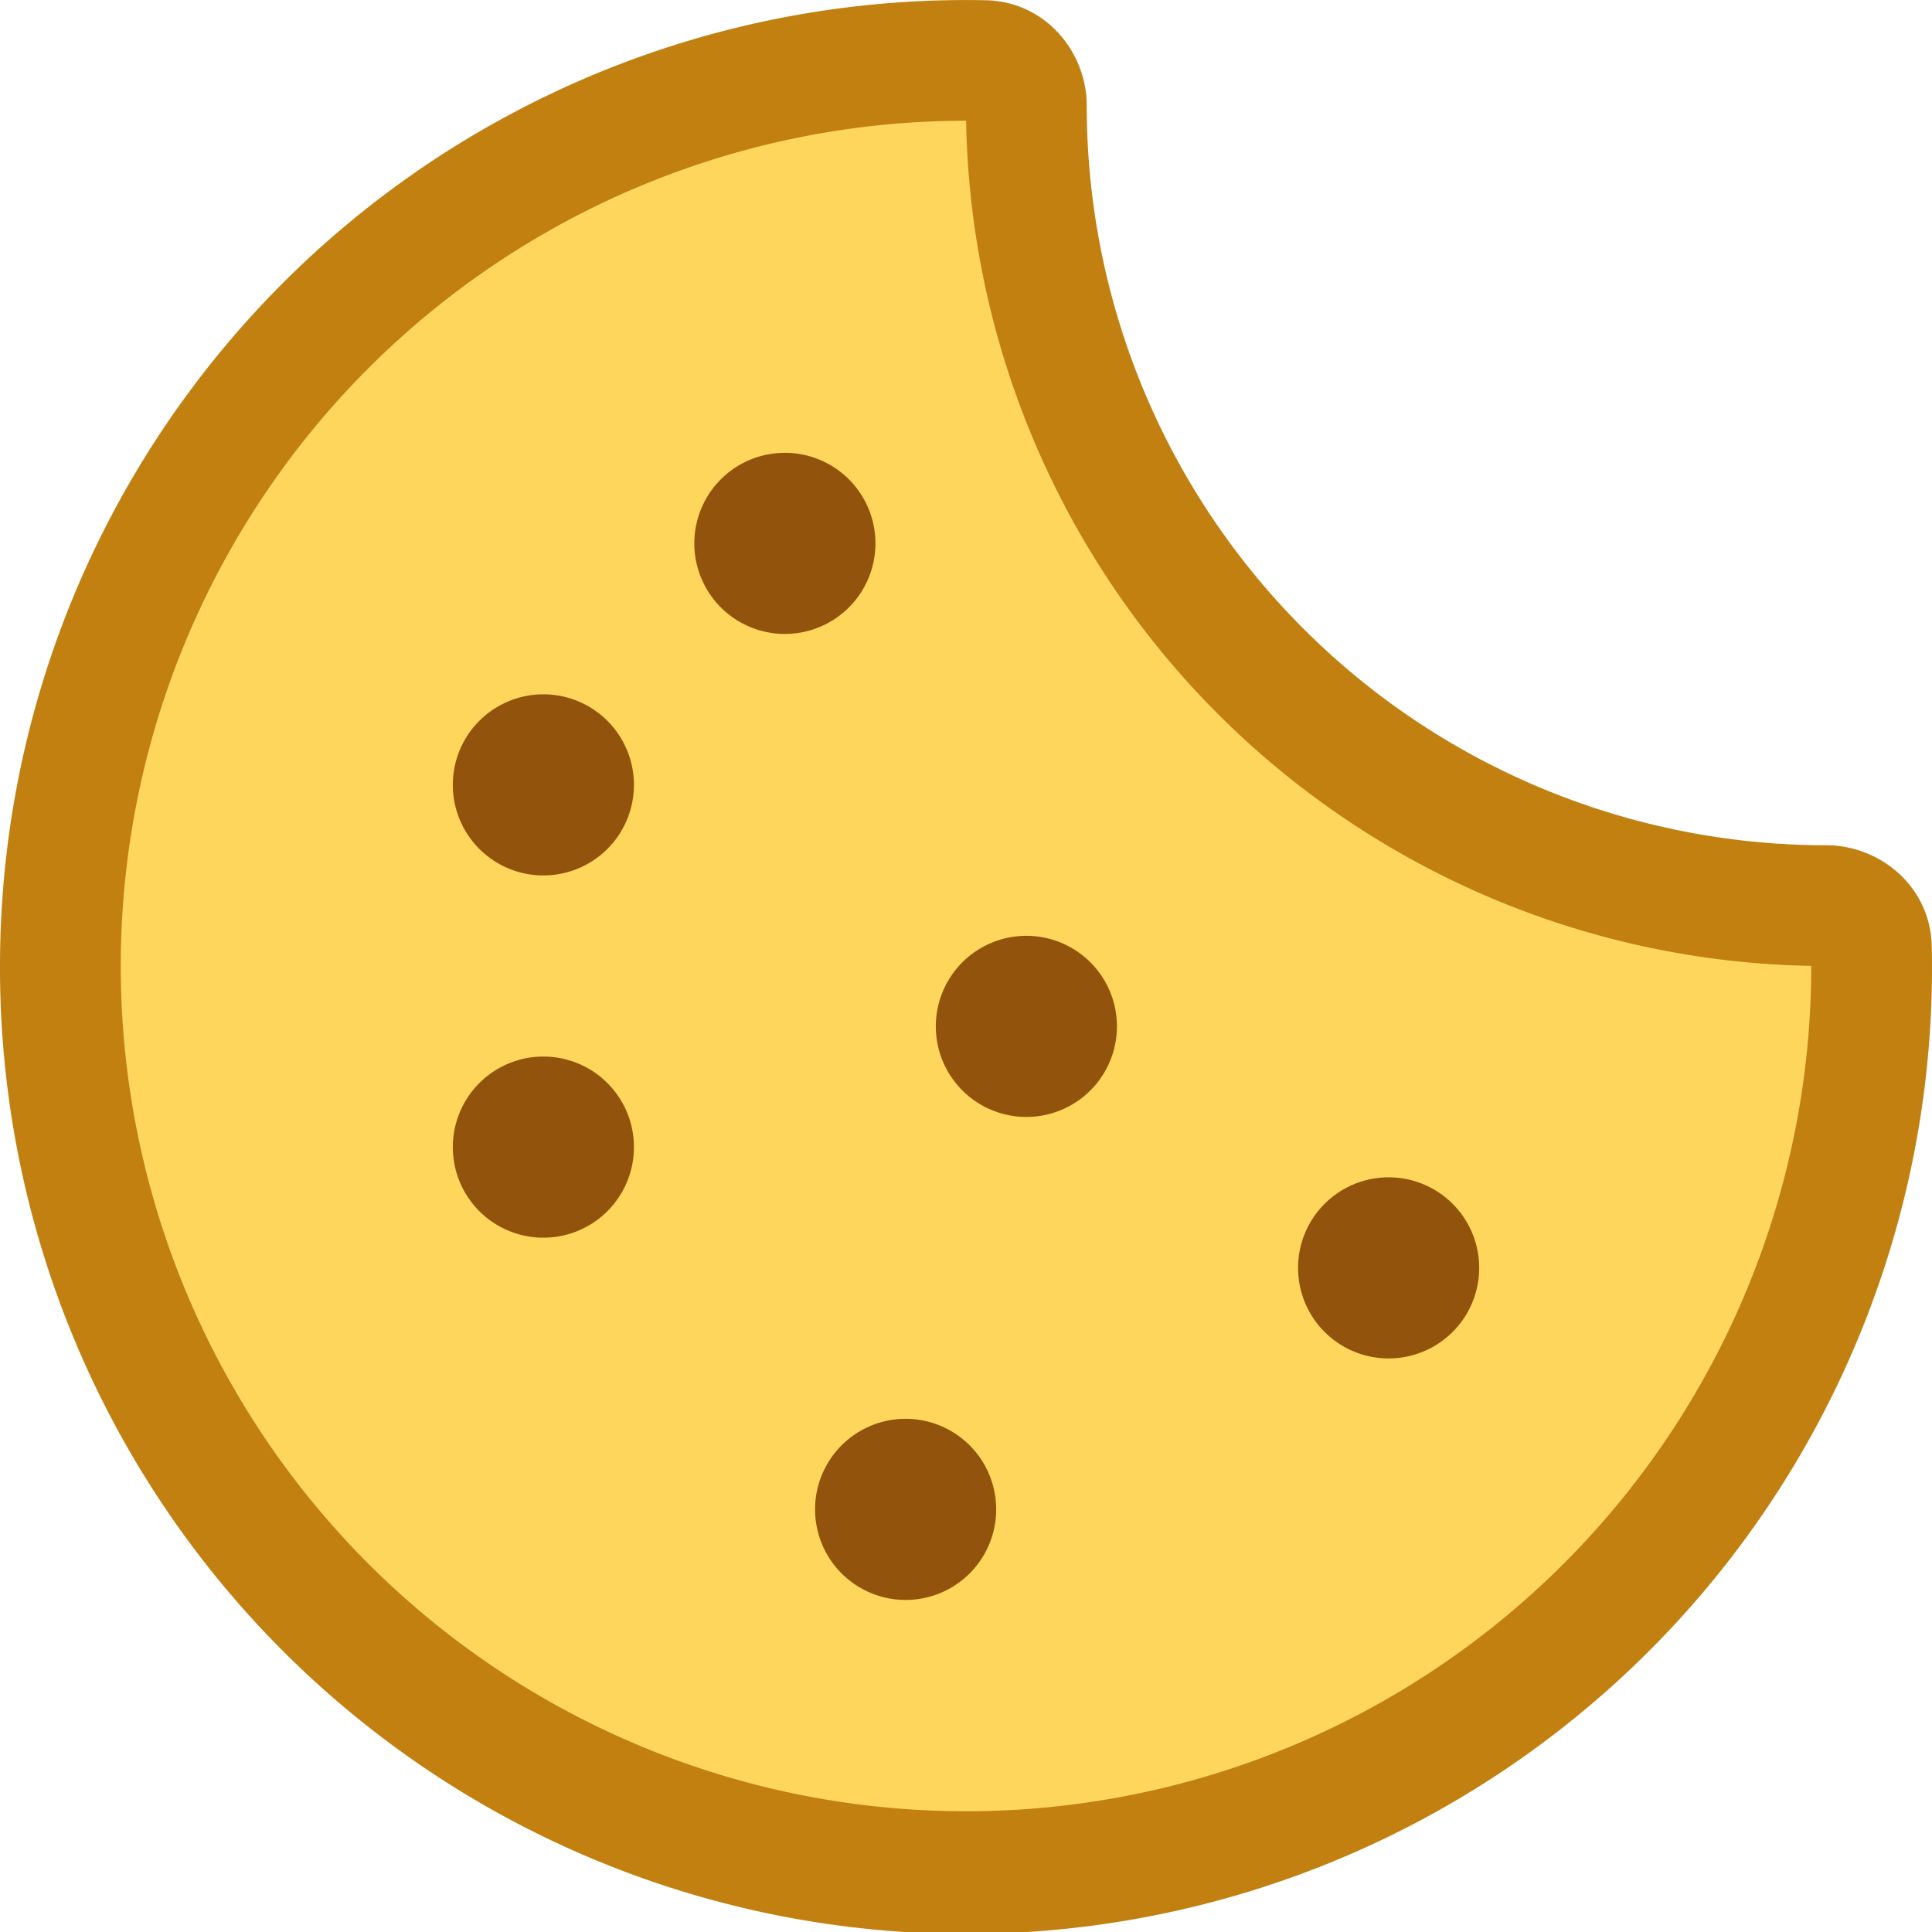 <svg fill="none" viewBox="0 0 16 16" xmlns="http://www.w3.org/2000/svg">
  <g fill-rule="evenodd" clip-path="url(#Cookie-16_svg__a)" clip-rule="evenodd">
    <path fill="#FFD65C" d="M15.498 7.848a.365.365 0 0 0-.373-.348A6.625 6.625 0 0 1 8.5.875c0-.199-.15-.37-.348-.373a7.5 7.5 0 1 0 7.347 7.347Z"/>
    <path fill="#C18010" d="M0 8A8 8 0 0 1 8.162.002c.502.01.838.435.838.873A6.125 6.125 0 0 0 15.125 7c.438 0 .863.336.873.838A8 8 0 1 1 0 8Zm8-7a7 7 0 1 0 7 7v-.001A7.125 7.125 0 0 1 8.001 1H8Z"/>
    <path fill="#92540C" d="M6.5 5.25a.75.75 0 1 0 0-1.5.75.75 0 0 0 0 1.5Zm-2 2a.75.75 0 1 0 0-1.5.75.75 0 0 0 0 1.5Zm.75 2.25a.75.75 0 1 1-1.5 0 .75.75 0 0 1 1.5 0Zm2.25 3.75a.75.75 0 1 0 0-1.5.75.75 0 0 0 0 1.5ZM9.25 8.5a.75.75 0 1 1-1.5 0 .75.75 0 0 1 1.5 0Zm2.25 2.75a.75.75 0 1 0 0-1.5.75.75 0 0 0 0 1.5Z"/>
  </g>
  <defs>
    <clipPath id="Cookie-16_svg__a">
      <path fill="#fff" d="M0 0h16v16H0z"/>
    </clipPath>
  </defs>
</svg>
